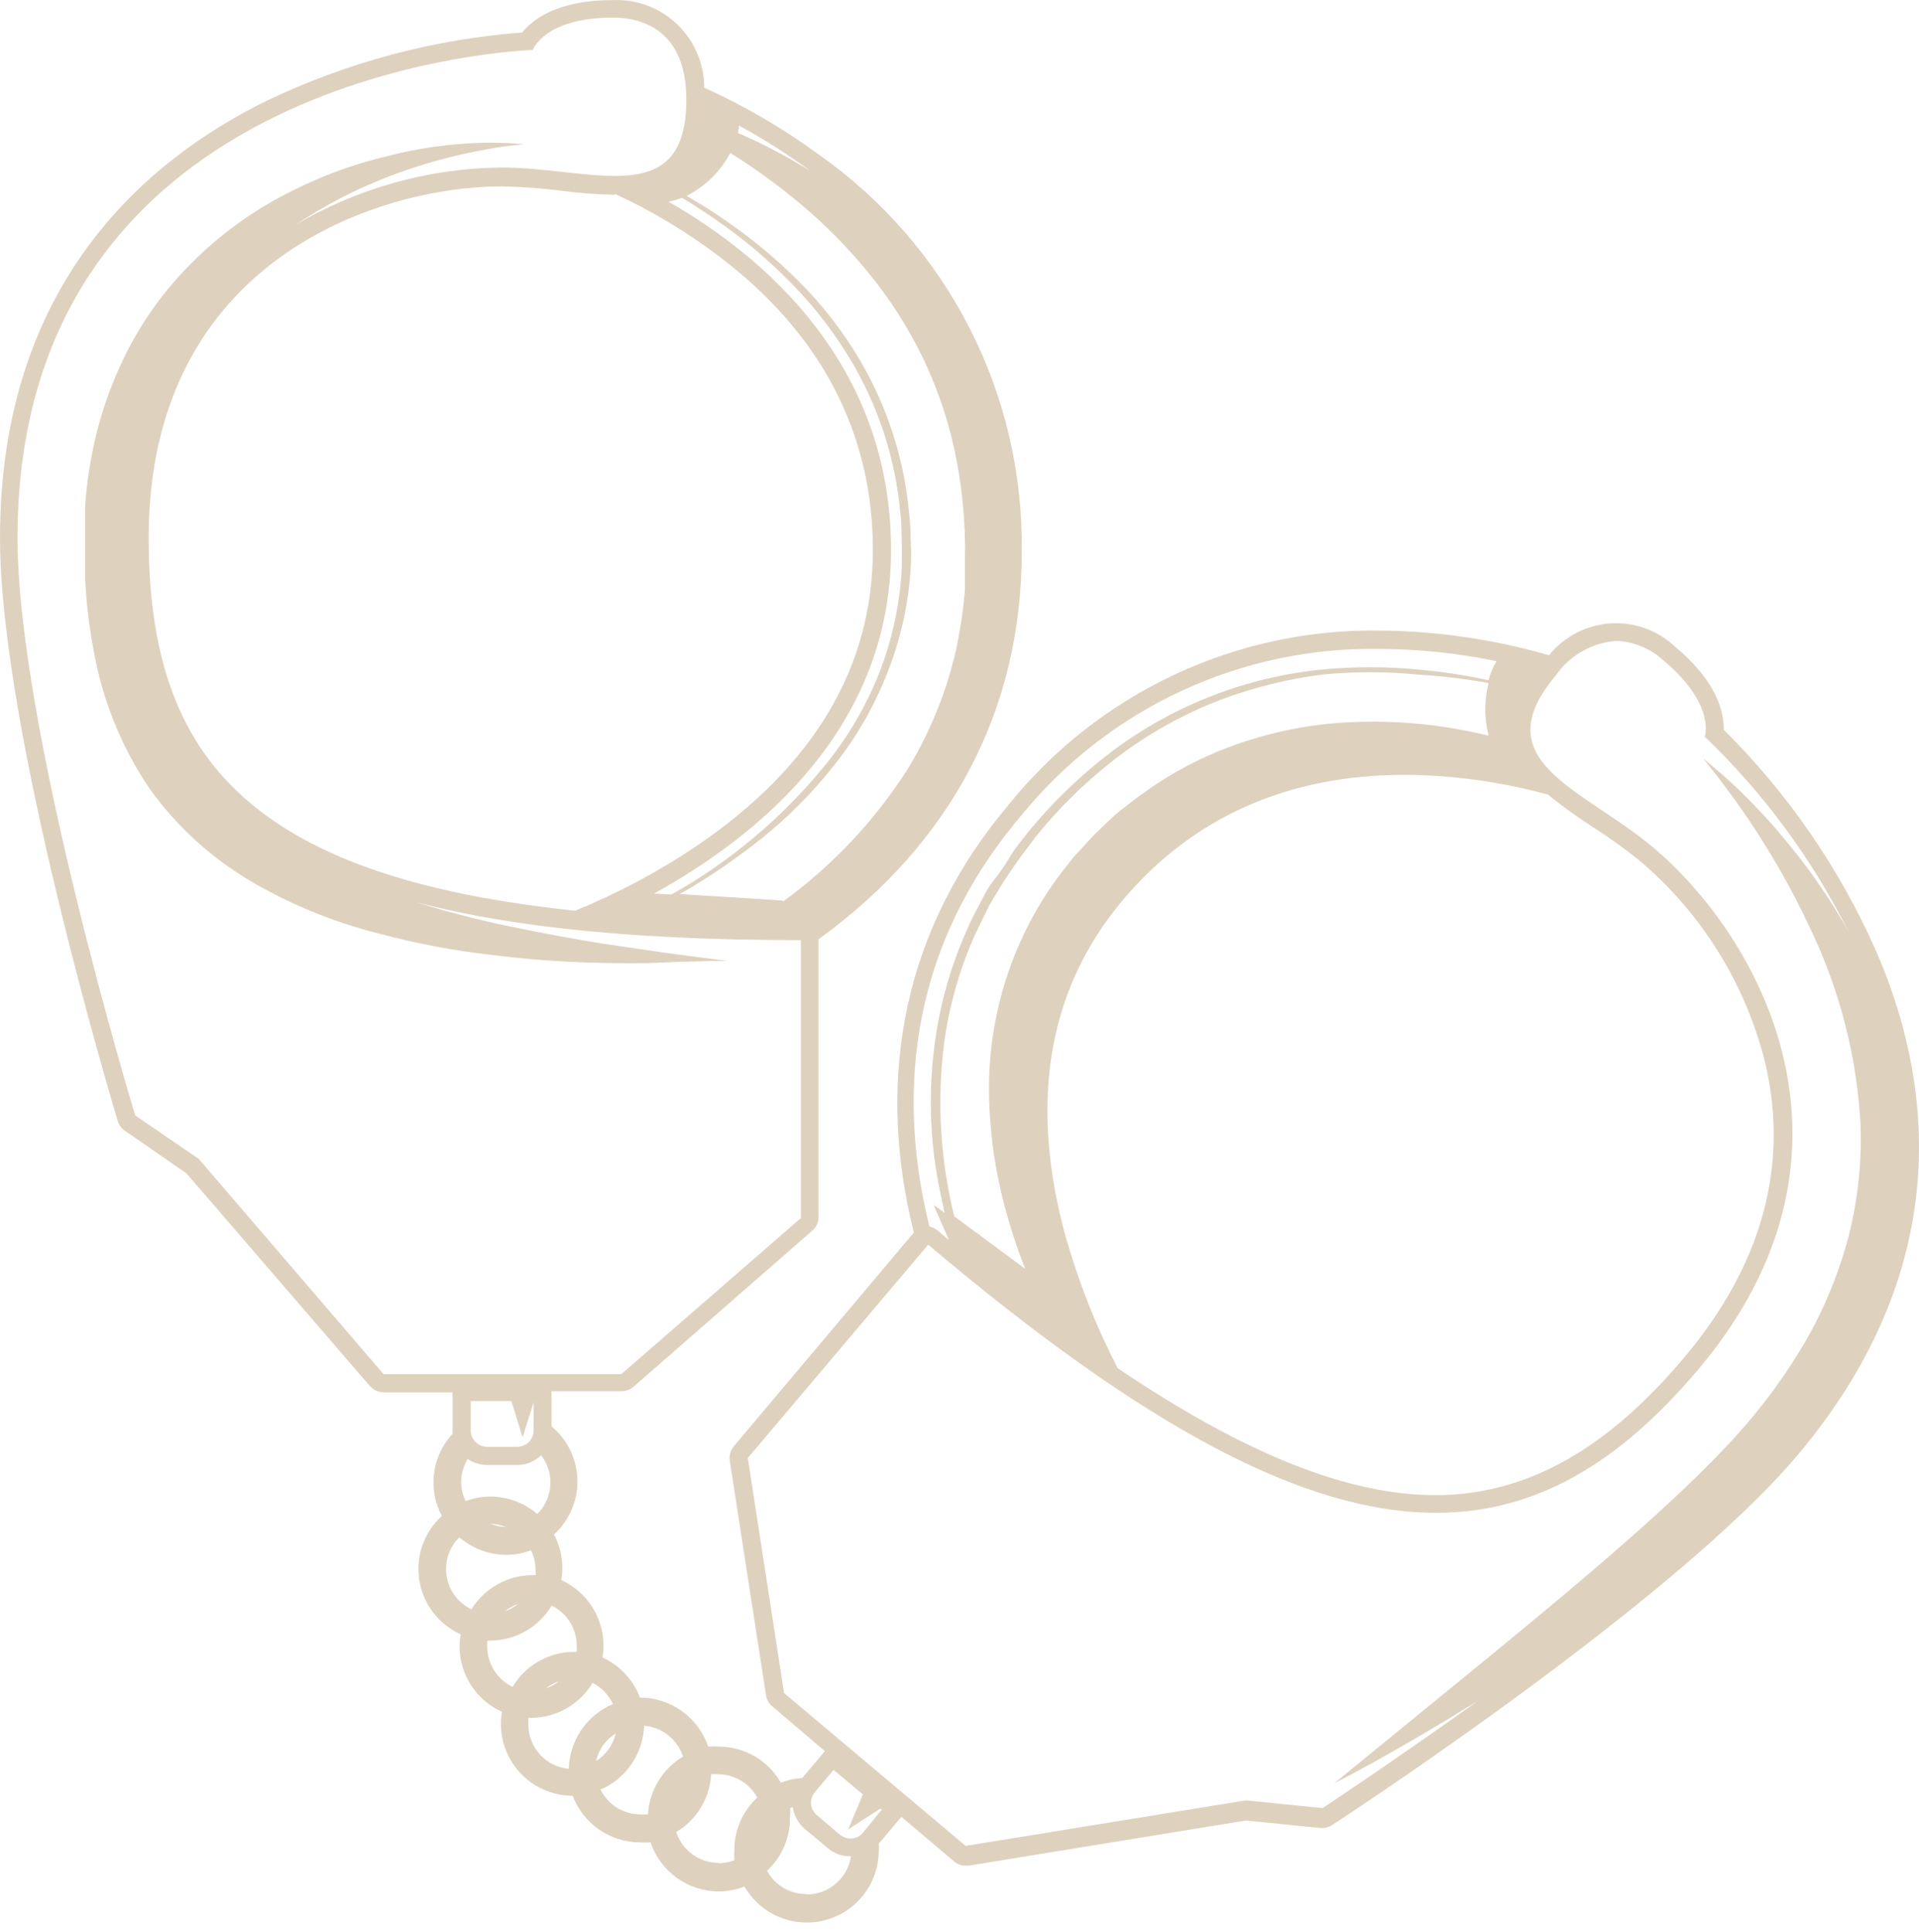 <svg width="150" height="151" viewBox="0 0 150 151" fill="none" xmlns="http://www.w3.org/2000/svg">
<path d="M134.743 57.049C134.743 55.68 134.277 53.353 130.951 50.56C130.276 49.921 129.477 49.429 128.603 49.114C127.729 48.799 126.799 48.668 125.872 48.73C124.945 48.792 124.041 49.044 123.216 49.473C122.392 49.901 121.665 50.495 121.081 51.217C116.794 49.981 112.359 49.332 107.898 49.287C102.322 49.198 96.8 50.386 91.754 52.758C86.707 55.131 82.27 58.626 78.781 62.976C70.841 72.408 68.323 83.921 71.43 96.35L57.358 113.051C57.229 113.208 57.135 113.391 57.081 113.586C57.027 113.782 57.014 113.987 57.043 114.187L59.876 132.517C59.927 132.856 60.103 133.164 60.369 133.38L64.476 136.884L62.71 138.979C62.138 139.015 61.575 139.14 61.04 139.348C60.55 138.492 59.843 137.78 58.989 137.284C58.136 136.789 57.167 136.528 56.18 136.528C55.907 136.507 55.632 136.507 55.359 136.528C54.98 135.413 54.261 134.443 53.304 133.756C52.347 133.069 51.199 132.698 50.02 132.695C49.496 131.304 48.443 130.177 47.091 129.56C47.146 129.253 47.173 128.942 47.173 128.63C47.171 127.55 46.859 126.494 46.274 125.586C45.689 124.678 44.856 123.958 43.874 123.51C43.929 123.203 43.956 122.891 43.956 122.579C43.961 121.662 43.735 120.758 43.299 119.951C43.893 119.411 44.365 118.751 44.681 118.013C44.998 117.276 45.153 116.479 45.135 115.677C45.116 114.875 44.926 114.086 44.576 113.363C44.226 112.641 43.725 112.002 43.107 111.491V108.753H48.583C48.929 108.748 49.264 108.622 49.527 108.397L63.49 96.2C63.647 96.07 63.772 95.906 63.857 95.722C63.943 95.537 63.986 95.335 63.983 95.132V73.421C74.373 65.906 79.863 55.475 79.863 43.154C79.953 37.082 78.558 31.079 75.8 25.669C73.042 20.258 69.004 15.602 64.038 12.107C61.231 10.047 58.217 8.285 55.044 6.851C55.045 5.927 54.859 5.013 54.497 4.163C54.135 3.313 53.605 2.546 52.939 1.906C52.273 1.267 51.484 0.769 50.62 0.442C49.756 0.116 48.835 -0.033 47.912 0.006C43.573 0.006 41.642 1.512 40.821 2.539C33.911 3.064 27.158 4.865 20.903 7.85C11.376 12.504 0 22.224 0 42.045C0 57.008 8.83 86.371 9.199 87.617C9.289 87.931 9.488 88.203 9.76 88.383L14.579 91.724L28.898 108.328C29.032 108.485 29.198 108.611 29.384 108.698C29.57 108.785 29.773 108.832 29.979 108.835H35.373V111.819C35.373 111.901 35.373 111.983 35.373 112.079C34.582 112.929 34.077 114.005 33.927 115.156C33.777 116.307 33.991 117.476 34.538 118.5C33.849 119.125 33.328 119.912 33.02 120.79C32.712 121.667 32.628 122.608 32.775 123.526C32.921 124.445 33.294 125.312 33.86 126.05C34.426 126.788 35.167 127.373 36.016 127.753C35.957 128.065 35.925 128.381 35.92 128.698C35.923 129.777 36.237 130.833 36.825 131.739C37.412 132.645 38.248 133.362 39.233 133.804C39.178 134.116 39.151 134.432 39.151 134.749C39.151 136.238 39.742 137.667 40.794 138.722C41.846 139.777 43.274 140.371 44.764 140.375C45.168 141.443 45.887 142.362 46.826 143.012C47.765 143.663 48.878 144.013 50.02 144.016C50.298 144.037 50.577 144.037 50.855 144.016C51.23 145.132 51.946 146.102 52.901 146.789C53.856 147.477 55.003 147.847 56.18 147.849C56.869 147.849 57.552 147.719 58.193 147.466C58.808 148.533 59.758 149.369 60.895 149.845C62.032 150.321 63.294 150.41 64.486 150.099C65.679 149.788 66.736 149.094 67.496 148.124C68.256 147.153 68.676 145.96 68.692 144.728C68.706 144.523 68.706 144.317 68.692 144.112L70.458 142.018L74.565 145.495C74.818 145.718 75.145 145.84 75.482 145.837H75.701L97.398 142.305L103.216 142.894H103.353C103.63 142.892 103.901 142.811 104.134 142.661C105.215 141.949 130.882 125.166 140.519 113.736C153.278 98.568 150.841 83.811 146.543 74.106C143.696 67.74 139.695 61.957 134.743 57.049ZM61.286 132.339L58.453 113.968L72.553 97.295C89.527 111.641 102.012 118.253 112.251 118.253C120.109 118.253 126.597 114.338 132.785 107.001C146.967 90.163 137.631 73.312 129.198 66.221C123.723 61.635 115.947 59.527 121.587 52.833C122.126 52.043 122.838 51.386 123.668 50.912C124.498 50.438 125.425 50.158 126.378 50.095C127.745 50.163 129.044 50.711 130.047 51.642C134.154 55.105 133.25 57.583 133.25 57.583C137.853 61.989 141.66 67.157 144.503 72.86C144.27 72.422 144.024 71.997 143.777 71.587C142.621 69.673 141.331 67.843 139.917 66.111C138.84 64.769 137.689 63.49 136.467 62.278C135.468 61.265 134.619 60.54 134.044 60.047C133.469 59.554 133.141 59.307 133.141 59.307L133.866 60.211C134.346 60.8 135.003 61.69 135.824 62.826C138.046 65.954 139.975 69.281 141.587 72.764C143.852 77.538 145.158 82.71 145.434 87.986C145.53 90.891 145.217 93.794 144.503 96.611C143.741 99.515 142.594 102.305 141.094 104.906C139.55 107.536 137.738 110 135.687 112.257C133.675 114.475 131.43 116.597 129.239 118.595C124.818 122.579 120.492 126.138 116.769 129.204L104.298 139.389L105.338 138.855C106.009 138.486 106.995 137.979 108.213 137.281C110.116 136.213 112.621 134.749 115.537 132.942C108.692 137.829 103.381 141.333 103.381 141.333L97.385 140.731L75.482 144.29L61.286 132.339ZM83.394 97.021C80.383 86.357 81.847 77.405 87.734 70.396C93.21 63.88 100.656 60.567 109.828 60.567C113.603 60.597 117.358 61.117 120.999 62.114C122.093 63.001 123.236 63.828 124.421 64.592C125.739 65.433 127.01 66.347 128.226 67.329C133.101 71.478 136.533 77.067 138.028 83.291C139.821 91.272 137.672 98.951 131.649 106.111C125.626 113.27 119.329 116.871 112.21 116.871C105.366 116.871 97.316 113.667 87.364 106.946C85.715 103.763 84.385 100.425 83.394 96.98V97.021ZM116.358 57.501C115.263 57.24 114.099 57.008 112.854 56.816C110.461 56.465 108.041 56.341 105.626 56.447C102.867 56.564 100.137 57.052 97.508 57.898C94.65 58.803 91.952 60.152 89.513 61.895C88.87 62.319 88.295 62.812 87.693 63.264C87.091 63.715 86.516 64.318 85.927 64.865C85.338 65.413 84.9 65.947 84.394 66.481L84.038 66.878L83.942 66.974L83.86 67.069L83.682 67.302L82.956 68.219C81.077 70.697 79.628 73.474 78.672 76.433C77.748 79.289 77.285 82.274 77.303 85.276C77.329 88.011 77.664 90.734 78.302 93.394C78.778 95.364 79.391 97.299 80.136 99.184C77.618 97.309 75.756 95.94 74.592 95.077C73.519 90.76 73.237 86.285 73.757 81.867C74.125 78.908 74.918 76.017 76.112 73.284C76.427 72.586 76.783 71.915 77.111 71.217C77.44 70.519 77.878 69.848 78.261 69.219C78.644 68.589 79.11 67.945 79.548 67.302C79.986 66.659 80.492 66.07 80.917 65.454C82.849 63.055 85.07 60.903 87.529 59.047C89.917 57.263 92.538 55.813 95.318 54.735C97.93 53.746 100.65 53.071 103.422 52.723C105.903 52.488 108.402 52.492 110.882 52.737C112.719 52.845 114.548 53.064 116.358 53.394C116.01 54.741 116.01 56.154 116.358 57.501ZM116.358 53.175C114.553 52.778 112.724 52.499 110.882 52.34C108.356 52.094 105.811 52.094 103.285 52.34C97.404 52.935 91.794 55.111 87.049 58.637C84.538 60.52 82.267 62.704 80.287 65.139C79.808 65.769 79.301 66.344 78.918 67.014C78.535 67.685 78.015 68.383 77.549 68.986C77.084 69.588 76.755 70.355 76.386 71.025C76.016 71.696 75.701 72.394 75.386 73.134C74.184 75.931 73.386 78.886 73.018 81.908C72.668 84.727 72.668 87.577 73.018 90.396C73.223 91.942 73.511 93.407 73.839 94.804L72.977 94.188L74.168 96.925L73.278 96.172C73.095 96.024 72.879 95.921 72.648 95.871C70.349 86.576 70.527 74.79 79.739 63.852C83.111 59.681 87.387 56.332 92.244 54.057C97.101 51.783 102.412 50.643 107.775 50.724C110.866 50.732 113.948 51.053 116.974 51.683C116.691 52.144 116.483 52.648 116.358 53.175ZM67.447 143.263C67.328 143.406 67.18 143.521 67.012 143.599C66.844 143.677 66.66 143.717 66.475 143.715C66.175 143.707 65.887 143.601 65.653 143.414L63.846 141.881C63.717 141.775 63.61 141.644 63.533 141.495C63.455 141.347 63.408 141.185 63.395 141.018C63.381 140.851 63.401 140.682 63.452 140.523C63.504 140.363 63.587 140.215 63.696 140.087L65.16 138.349L67.447 140.265L66.297 143.003L68.816 141.374L68.925 141.456L67.447 143.263ZM39.972 109.519L40.849 112.353L41.711 109.615V111.819C41.711 112.157 41.577 112.481 41.338 112.719C41.099 112.958 40.776 113.092 40.438 113.092H38.07C37.732 113.092 37.408 112.958 37.169 112.719C36.931 112.481 36.797 112.157 36.797 111.819V109.519H39.972ZM47.912 1.375C50.294 1.375 53.648 2.443 53.648 7.768C53.648 12.682 51.334 13.75 48.049 13.75C45.489 13.75 42.327 13.093 39.206 13.093C33.513 13.145 27.934 14.703 23.039 17.61L24.038 16.967C26.086 15.685 28.255 14.608 30.513 13.75C32.297 13.07 34.127 12.517 35.989 12.094C37.522 11.751 38.727 11.532 39.603 11.423L40.972 11.272L39.603 11.176C38.356 11.128 37.108 11.156 35.866 11.258C33.924 11.42 32.001 11.749 30.116 12.244C27.628 12.841 25.216 13.723 22.929 14.873C20.153 16.227 17.608 18.01 15.387 20.157C12.824 22.599 10.764 25.52 9.322 28.753C8.57 30.421 7.97 32.152 7.529 33.928C7.08 35.775 6.787 37.657 6.653 39.554C6.653 40.033 6.653 40.458 6.653 40.923V41.607V42.347C6.653 43.291 6.653 44.222 6.653 45.167C6.742 47.078 6.966 48.981 7.324 50.861C8.002 54.708 9.48 58.369 11.663 61.607C13.879 64.707 16.748 67.282 20.068 69.15C23.075 70.854 26.298 72.143 29.651 72.983C32.553 73.758 35.509 74.316 38.494 74.653C41.232 74.995 43.764 75.173 45.996 75.242C48.227 75.31 50.184 75.324 51.786 75.242C53.388 75.16 54.633 75.16 55.496 75.118H56.865L51.882 74.461L49.281 74.078C48.337 73.928 47.31 73.804 46.215 73.613C45.12 73.421 43.97 73.229 42.765 72.997C41.56 72.764 40.287 72.504 38.959 72.23L36.961 71.765L34.77 71.19C33.402 70.793 32.033 70.382 30.527 69.821H30.116C38.029 72.312 48.651 73.49 62.601 73.49V95.214L48.569 107.411H29.979L15.537 90.587L10.568 87.192C10.568 87.192 1.369 56.967 1.369 42.045C1.369 5.098 41.642 3.907 41.642 3.907C41.642 3.907 42.546 1.375 47.912 1.375ZM48.104 15.174C50.942 16.483 53.631 18.094 56.126 19.979C64.147 26.015 68.227 33.818 68.227 42.99C68.227 52.162 63.586 59.937 54.414 66.152C51.44 68.148 48.271 69.836 44.955 71.19C34.921 70.136 27.556 68.041 22.341 64.783C14.935 60.156 11.622 53.147 11.622 42.045C11.622 20.307 29.678 14.571 39.219 14.571C40.789 14.603 42.357 14.717 43.915 14.914C45.277 15.092 46.648 15.198 48.022 15.228L48.104 15.174ZM61.218 70.396C59.384 70.273 56.673 70.095 53.114 69.889L53.798 69.506C55.8 68.318 57.717 66.991 59.534 65.536C61.556 63.919 63.393 62.083 65.01 60.06C66.78 57.888 68.211 55.461 69.254 52.86C70.348 50.181 71 47.343 71.184 44.455C71.225 43.73 71.225 43.003 71.184 42.278C71.183 41.556 71.142 40.833 71.061 40.115C70.676 35.882 69.358 31.786 67.2 28.124C65.871 25.875 64.261 23.805 62.409 21.963C60.759 20.313 58.968 18.811 57.056 17.473C55.893 16.638 54.757 15.94 53.675 15.31C55.13 14.571 56.321 13.399 57.084 11.957C58.779 13.014 60.406 14.175 61.957 15.434C63.863 16.975 65.627 18.684 67.228 20.54C68.977 22.556 70.484 24.77 71.718 27.138C73.015 29.654 73.982 32.327 74.592 35.091C75.206 37.942 75.486 40.855 75.427 43.77V44.948C75.427 45.331 75.427 45.742 75.427 46.084C75.345 46.782 75.304 47.453 75.195 48.192C75.085 48.931 74.962 49.629 74.825 50.341C74.688 51.053 74.496 51.71 74.305 52.449C73.534 55.16 72.397 57.753 70.924 60.156C68.362 64.161 65.075 67.652 61.232 70.451L61.218 70.396ZM69.65 42.99C69.65 28.466 59.726 20.047 52.252 15.762C52.612 15.697 52.965 15.597 53.306 15.461C54.428 16.132 55.605 16.912 56.824 17.788C58.685 19.145 60.426 20.661 62.026 22.319C63.816 24.162 65.375 26.217 66.666 28.438C68.042 30.805 69.066 33.36 69.705 36.022C70.031 37.373 70.255 38.745 70.376 40.129C70.472 40.813 70.458 41.498 70.486 42.251C70.513 43.004 70.486 43.62 70.486 44.373C70.348 47.187 69.756 49.961 68.733 52.586C67.725 55.133 66.341 57.514 64.627 59.65C61.561 63.457 57.855 66.699 53.675 69.232L52.498 69.917L51.129 69.848C59.397 65.276 69.65 56.857 69.65 42.99ZM57.686 10.396C57.725 10.206 57.752 10.014 57.768 9.821C59.72 10.879 61.596 12.073 63.381 13.394C61.563 12.248 59.659 11.246 57.686 10.396ZM36.044 115.871C36.044 115.228 36.224 114.597 36.564 114.051C37.009 114.35 37.533 114.512 38.07 114.516H40.438C41.131 114.51 41.797 114.241 42.3 113.763C42.768 114.366 43.023 115.108 43.025 115.871C43.026 116.331 42.935 116.787 42.759 117.213C42.583 117.638 42.324 118.024 41.998 118.349C40.983 117.478 39.694 116.994 38.357 116.98C37.688 116.978 37.025 117.099 36.4 117.336C36.174 116.88 36.052 116.38 36.044 115.871ZM39.548 119.362C39.129 119.351 38.716 119.263 38.33 119.102C38.747 119.121 39.159 119.209 39.548 119.362ZM34.866 122.647C34.865 122.186 34.957 121.729 35.135 121.303C35.314 120.877 35.576 120.492 35.907 120.17C36.916 121.041 38.201 121.526 39.534 121.539C40.208 121.542 40.876 121.421 41.506 121.183C41.737 121.651 41.859 122.166 41.861 122.688C41.875 122.834 41.875 122.981 41.861 123.126H41.629C40.671 123.127 39.729 123.372 38.893 123.839C38.056 124.307 37.354 124.98 36.851 125.796C36.256 125.513 35.754 125.067 35.402 124.51C35.051 123.952 34.865 123.306 34.866 122.647ZM40.493 125.385C40.182 125.633 39.83 125.823 39.452 125.946C39.766 125.704 40.117 125.514 40.493 125.385ZM38.083 128.684C38.076 128.538 38.076 128.392 38.083 128.246H38.33C39.296 128.239 40.244 127.983 41.083 127.503C41.922 127.024 42.624 126.337 43.121 125.508C43.715 125.797 44.215 126.249 44.562 126.812C44.908 127.374 45.088 128.024 45.078 128.684C45.092 128.83 45.092 128.977 45.078 129.122H44.846C43.881 129.128 42.934 129.384 42.097 129.863C41.26 130.343 40.561 131.031 40.068 131.86C39.472 131.571 38.969 131.12 38.618 130.558C38.267 129.996 38.081 129.347 38.083 128.684ZM43.709 131.422C43.395 131.66 43.044 131.845 42.669 131.97C42.98 131.726 43.333 131.541 43.709 131.422ZM41.3 134.721C41.293 134.575 41.293 134.429 41.3 134.283H41.533C42.499 134.274 43.447 134.018 44.285 133.538C45.124 133.059 45.826 132.373 46.324 131.545C47.022 131.906 47.581 132.489 47.912 133.202C46.91 133.624 46.051 134.326 45.439 135.225C44.827 136.123 44.488 137.18 44.462 138.267C43.589 138.187 42.777 137.781 42.191 137.128C41.604 136.476 41.286 135.626 41.3 134.749V134.721ZM48.145 135.419C48.049 135.879 47.862 136.315 47.593 136.701C47.325 137.087 46.982 137.414 46.584 137.664C46.692 137.204 46.892 136.77 47.172 136.389C47.452 136.008 47.806 135.687 48.213 135.447L48.145 135.419ZM46.899 139.909C47.891 139.489 48.742 138.794 49.353 137.906C49.964 137.019 50.309 135.976 50.349 134.899C51.037 134.955 51.693 135.214 52.234 135.643C52.775 136.072 53.176 136.651 53.388 137.308C52.596 137.78 51.933 138.438 51.456 139.226C50.978 140.014 50.702 140.906 50.65 141.826C50.468 141.84 50.285 141.84 50.102 141.826C49.456 141.835 48.819 141.663 48.265 141.329C47.711 140.995 47.261 140.513 46.968 139.937L46.899 139.909ZM56.167 145.618C55.432 145.614 54.716 145.38 54.122 144.948C53.527 144.515 53.084 143.907 52.854 143.208C53.646 142.738 54.31 142.08 54.788 141.292C55.265 140.504 55.541 139.611 55.592 138.691C55.774 138.677 55.957 138.677 56.139 138.691C56.764 138.695 57.377 138.866 57.914 139.186C58.45 139.506 58.892 139.964 59.192 140.512C58.626 141.035 58.174 141.671 57.865 142.377C57.557 143.084 57.398 143.847 57.399 144.618C57.385 144.883 57.385 145.148 57.399 145.412C57.027 145.556 56.633 145.635 56.235 145.645L56.167 145.618ZM63.011 148.054C62.385 148.055 61.771 147.886 61.233 147.566C60.696 147.245 60.255 146.785 59.959 146.234C60.523 145.709 60.974 145.074 61.283 144.367C61.591 143.661 61.751 142.898 61.752 142.127C61.772 141.863 61.772 141.597 61.752 141.333L61.971 141.265C62.064 141.918 62.389 142.516 62.888 142.948L64.709 144.468C65.189 144.878 65.802 145.102 66.433 145.098H66.516C66.396 145.917 65.988 146.667 65.367 147.213C64.745 147.76 63.949 148.068 63.121 148.082L63.011 148.054Z" fill="#B69D74" fill-opacity="0.46"/>
</svg>
